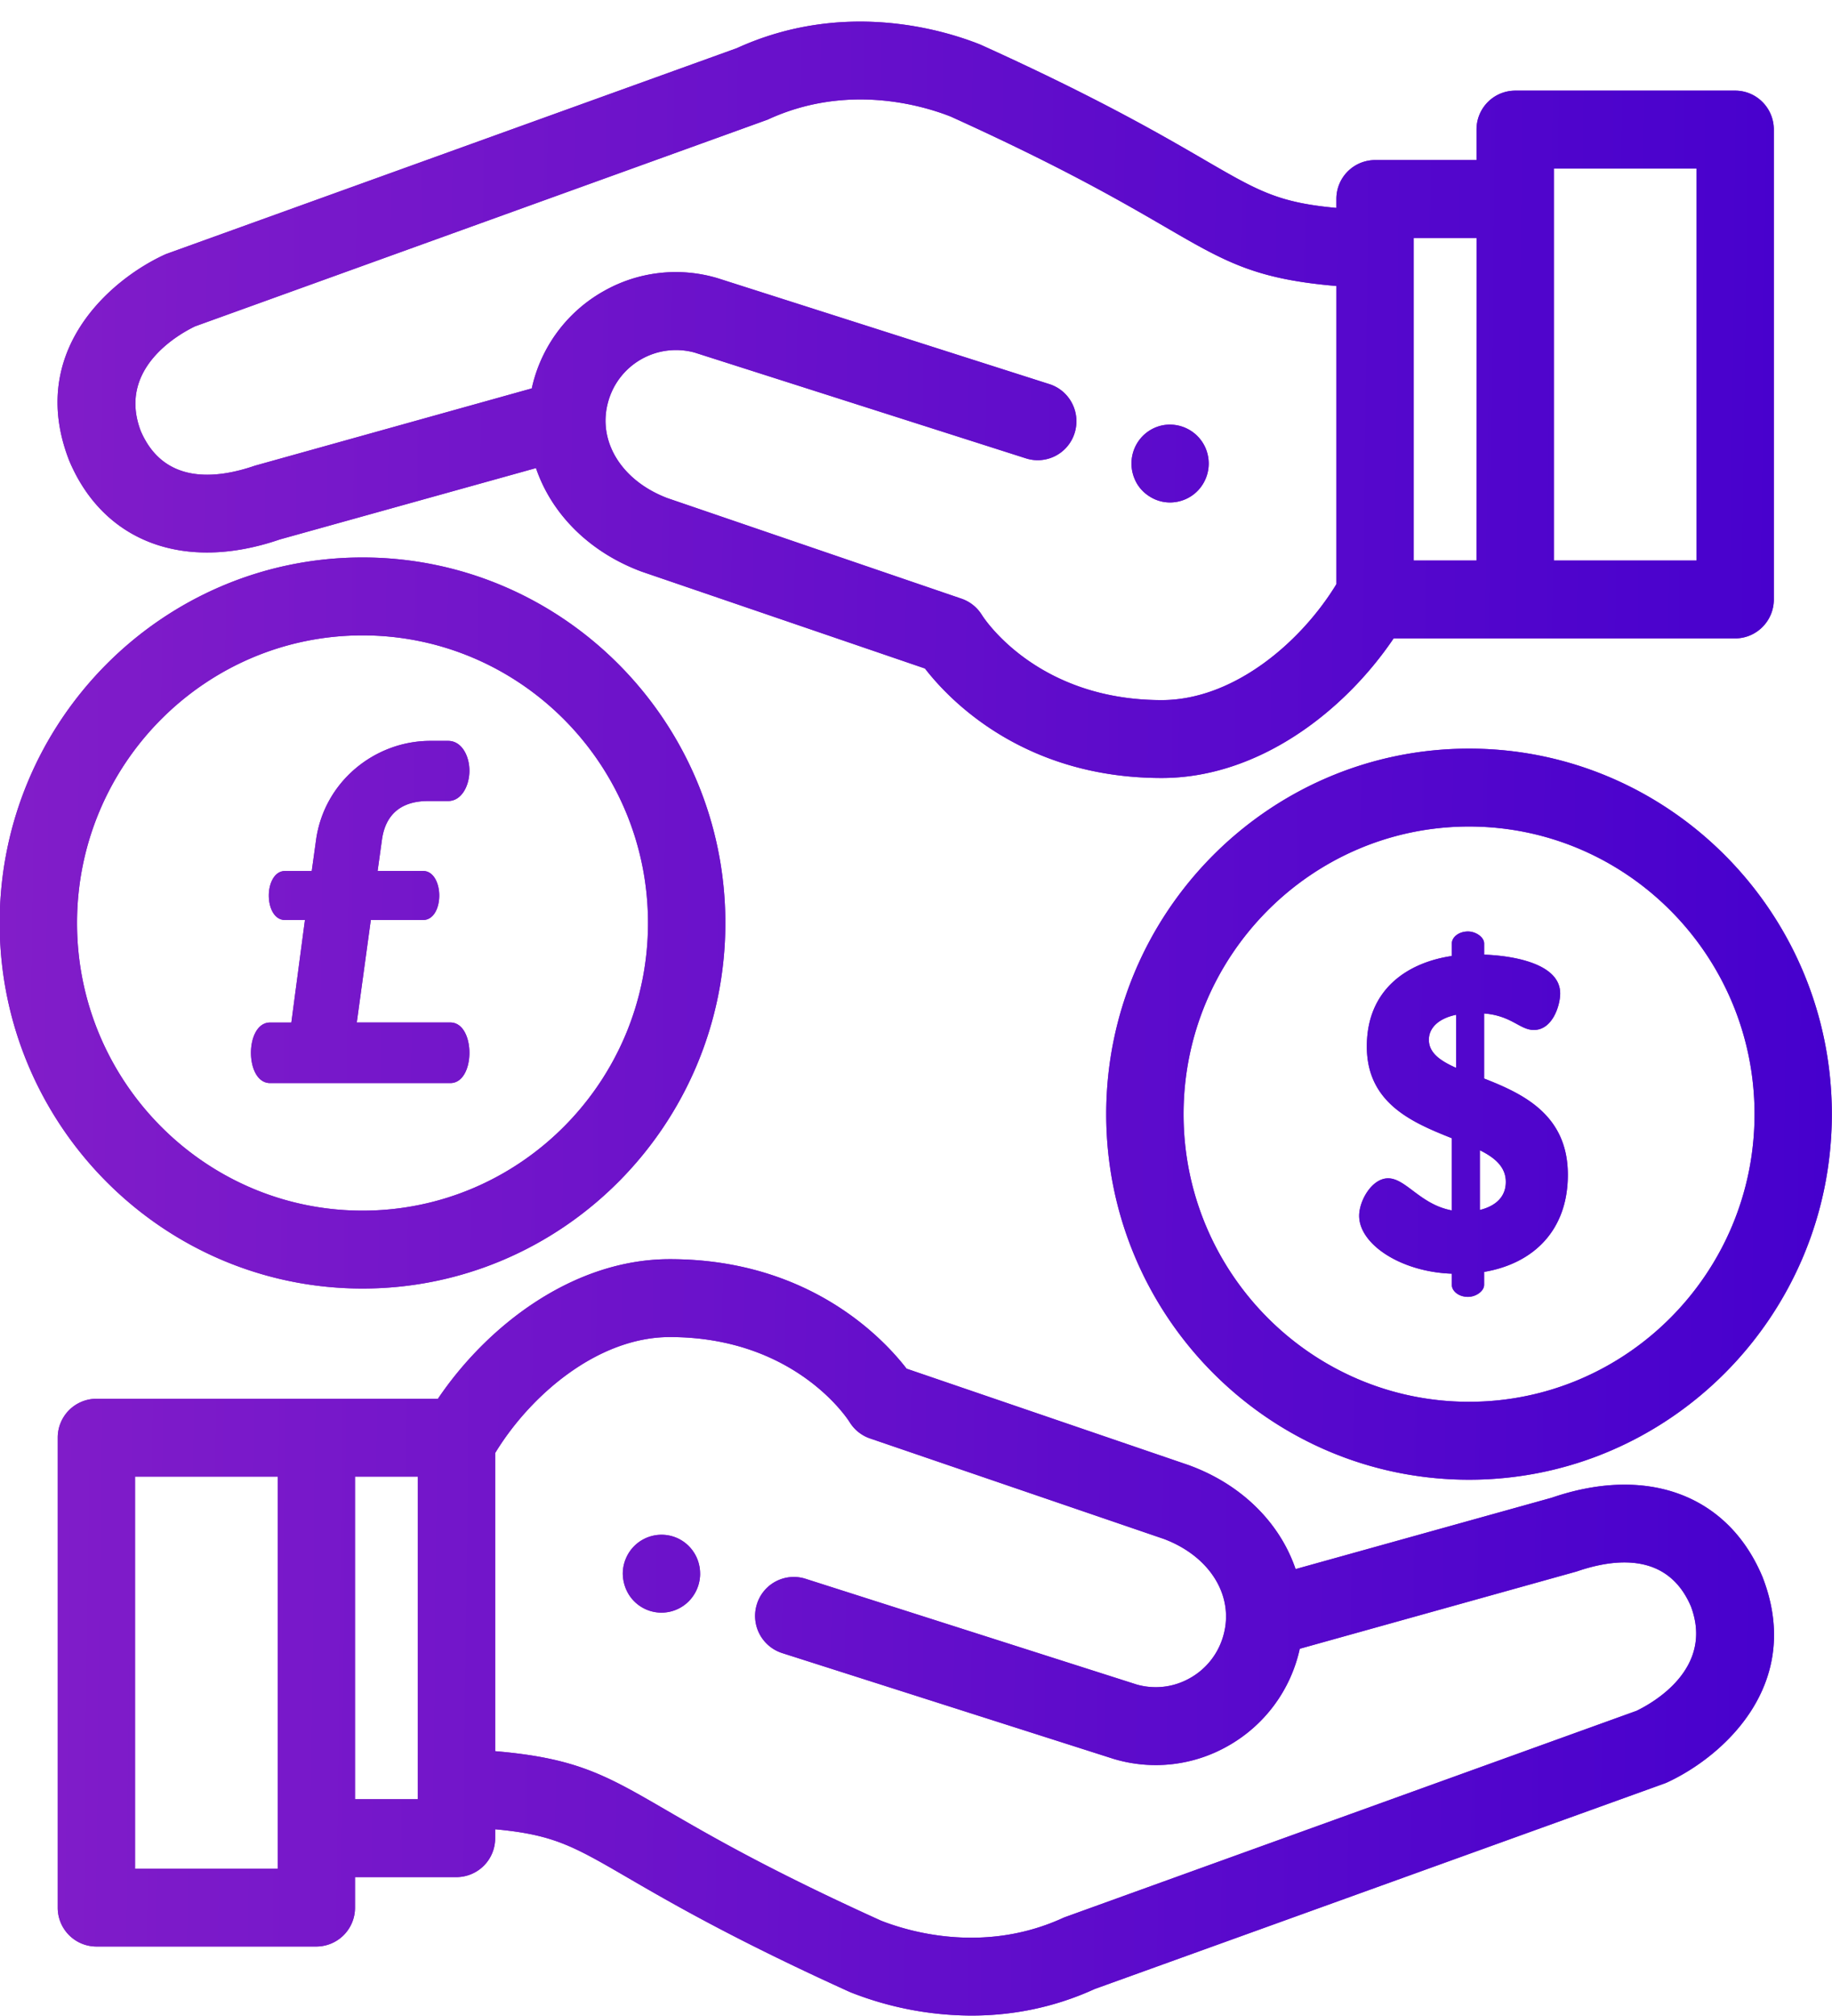 <svg xmlns="http://www.w3.org/2000/svg" width="60" height="66" viewBox="0 0 60 66"><defs><linearGradient id="yu9ta" x1="-.01" x2="59.99" y1="32.99" y2="33.71" gradientUnits="userSpaceOnUse"><stop offset="0" stop-color="#821dc9"/><stop offset="1" stop-color="#4600cd"/></linearGradient></defs><g><g><path fill="#821dc9" d="M22.93 51.518a1.284 1.284 0 0 1-.213.708 1.26 1.26 0 0 1-2.222-.22 1.343 1.343 0 0 1-.098-.488 1.272 1.272 0 0 1 .098-.487 1.266 1.266 0 0 1 1.417-.762 1.256 1.256 0 0 1 .805.542 1.24 1.24 0 0 1 .188.459c.017.081.024.165.024.248zm16.657-36.343a1.281 1.281 0 0 1-.37.901 1.248 1.248 0 0 1-.411.276 1.28 1.28 0 0 1-.484.098 1.245 1.245 0 0 1-.485-.098 1.337 1.337 0 0 1-.411-.276 1.222 1.222 0 0 1-.273-.414 1.284 1.284 0 0 1 .273-1.388 1.27 1.27 0 0 1 .648-.35 1.274 1.274 0 0 1 1.417.763 1.312 1.312 0 0 1 .096.488zM54.61 58.348c-.034.016-.068.03-.102.042l-18.655 6.726c-1.423.65-2.81.87-4.035.87a10.863 10.863 0 0 1-3.974-.767c-3.788-1.716-5.892-2.937-7.283-3.745-1.782-1.035-2.432-1.412-4.344-1.587v.29a1.27 1.27 0 0 1-1.266 1.276h-3.324v.998a1.27 1.27 0 0 1-1.266 1.275H3.157a1.27 1.27 0 0 1-1.266-1.275V47.068a1.27 1.27 0 0 1 1.266-1.275h11.185c1.614-2.387 4.422-4.57 7.597-4.57 4.53 0 6.963 2.563 7.753 3.585l9.263 3.166a.702.702 0 0 1 .033.013c1.72.642 2.94 1.9 3.444 3.382l8.387-2.336c3.125-1.074 5.766-.092 6.893 2.565a.87.87 0 0 1 .016.038c1.365 3.526-1.318 5.878-3.118 6.712zM9.095 61.176V48.343H4.423v12.833zm4.59-12.833h-2.058v10.56h2.057zm41.691 4.239c-.752-1.742-2.447-1.58-3.738-1.135l-9.069 2.53a4.834 4.834 0 0 1-2.366 3.19 4.782 4.782 0 0 1-3.678.431l-.036-.01-10.874-3.47a1.277 1.277 0 0 1-.825-1.602 1.265 1.265 0 0 1 1.59-.83l10.854 3.464c.587.164 1.204.09 1.736-.21a2.303 2.303 0 0 0 1.096-1.394c.365-1.293-.433-2.591-1.943-3.162l-9.628-3.292a1.268 1.268 0 0 1-.672-.539c-.067-.107-1.8-2.78-5.884-2.78-2.375 0-4.58 1.918-5.722 3.797v9.76c2.671.228 3.63.785 5.608 1.934 1.425.827 3.375 1.96 7.029 3.615.962.377 3.412 1.09 5.99-.102.014-.007 18.754-6.768 18.754-6.768.531-.256 2.553-1.385 1.778-3.427zm2.719-48.34v15.383c0 .704-.568 1.275-1.267 1.275H45.643c-1.614 2.387-4.422 4.57-7.596 4.57-4.53 0-6.964-2.563-7.754-3.585l-9.263-3.166a1.174 1.174 0 0 1-.033-.012c-1.719-.643-2.94-1.9-3.443-3.383L9.166 17.66c-3.124 1.074-5.766.091-6.893-2.565a1.76 1.76 0 0 1-.015-.038C.893 11.53 3.575 9.179 5.376 8.345c.033-.015.067-.03.102-.042l18.654-6.726c3.469-1.582 6.715-.617 7.953-.126l.056.024c3.788 1.715 5.892 2.936 7.284 3.745 1.781 1.034 2.431 1.412 4.343 1.587v-.291a1.27 1.27 0 0 1 1.267-1.276h3.323v-.998a1.27 1.27 0 0 1 1.267-1.275h7.203c.7 0 1.266.57 1.267 1.275zM43.769 19.123v-9.76c-2.672-.228-3.63-.785-5.609-1.934-1.425-.827-3.375-1.96-7.028-3.615-.962-.377-3.413-1.09-5.99.102-.016.008-18.754 6.768-18.754 6.768-.531.256-2.554 1.385-1.778 3.427.751 1.742 2.446 1.58 3.738 1.135l9.068-2.53a4.834 4.834 0 0 1 2.366-3.19 4.776 4.776 0 0 1 3.715-.42l10.873 3.47c.667.213 1.036.93.825 1.6a1.265 1.265 0 0 1-1.59.831l-10.853-3.464a2.305 2.305 0 0 0-2.832 1.603c-.366 1.294.433 2.592 1.942 3.163L31.49 19.6c.28.096.517.287.672.54.068.107 1.8 2.78 5.885 2.78 2.374 0 4.58-1.918 5.722-3.797zm4.59-11.332H46.3V18.35h2.057zm7.203-2.273h-4.671V18.35h4.671zm-31.806 24.7c0 6.598-5.33 11.966-11.883 11.966C5.32 42.184-.01 36.816-.01 30.218c0-6.599 5.33-11.967 11.883-11.967 6.552 0 11.883 5.368 11.883 11.967zm-2.533 0c0-5.193-4.194-9.417-9.35-9.417s-9.35 4.224-9.35 9.417c0 5.192 4.194 9.416 9.35 9.416s9.35-4.224 9.35-9.416zm-5.849 4.248c0 .496-.209.992-.626.992H8.846c-.418 0-.627-.496-.627-.992 0-.495.21-.991.627-.991h.696l.445-3.356h-.654c-.348 0-.529-.394-.529-.802 0-.394.181-.802.53-.802h.876l.14-1.007c.264-1.926 1.934-3.253 3.743-3.253h.585c.446 0 .696.496.696.977s-.25.992-.696.992h-.654c-.988 0-1.42.54-1.517 1.284l-.14 1.006h1.49c.348 0 .529.409.529.803 0 .408-.181.802-.53.802h-1.711l-.46 3.355h3.063c.417 0 .626.497.626.992zm44.621 2.01c0 6.598-5.33 11.967-11.882 11.967-6.553 0-11.883-5.369-11.883-11.967 0-6.599 5.33-11.967 11.883-11.967 6.552 0 11.882 5.368 11.882 11.967zm-2.532 0c0-5.192-4.195-9.417-9.35-9.417-5.156 0-9.35 4.225-9.35 9.417s4.194 9.416 9.35 9.416c5.155 0 9.35-4.224 9.35-9.416zm-6.114 1.984c0 1.809-1.113 2.903-2.742 3.18v.423c0 .204-.264.394-.529.394-.306 0-.529-.19-.529-.394v-.365c-1.67-.058-3.035-.963-3.035-1.896 0-.496.418-1.226.947-1.226.585 0 1.058.861 2.088 1.05v-2.363c-1.28-.51-2.784-1.137-2.784-3.004 0-1.853 1.309-2.743 2.784-2.962v-.408c0-.205.223-.394.529-.394.265 0 .53.19.53.394v.364c.862.03 2.49.263 2.49 1.27 0 .393-.25 1.196-.862 1.196-.46 0-.724-.467-1.629-.54v2.13c1.267.496 2.742 1.182 2.742 3.15zm-3.66-5.238c-.627.132-.892.467-.892.817 0 .424.362.686.891.92zm1.628 5.471c0-.482-.348-.788-.85-1.036v1.955c.474-.117.85-.394.85-.919z"/><path fill="url(#yu9ta)" d="M22.93 51.518a1.284 1.284 0 0 1-.213.708 1.26 1.26 0 0 1-2.222-.22 1.343 1.343 0 0 1-.098-.488 1.272 1.272 0 0 1 .098-.487 1.266 1.266 0 0 1 1.417-.762 1.256 1.256 0 0 1 .805.542 1.24 1.24 0 0 1 .188.459c.017.081.024.165.024.248zm16.657-36.343a1.281 1.281 0 0 1-.37.901 1.248 1.248 0 0 1-.411.276 1.28 1.28 0 0 1-.484.098 1.245 1.245 0 0 1-.485-.098 1.337 1.337 0 0 1-.411-.276 1.222 1.222 0 0 1-.273-.414 1.284 1.284 0 0 1 .273-1.388 1.27 1.27 0 0 1 .648-.35 1.274 1.274 0 0 1 1.417.763 1.312 1.312 0 0 1 .096.488zM54.61 58.348c-.034.016-.068.03-.102.042l-18.655 6.726c-1.423.65-2.81.87-4.035.87a10.863 10.863 0 0 1-3.974-.767c-3.788-1.716-5.892-2.937-7.283-3.745-1.782-1.035-2.432-1.412-4.344-1.587v.29a1.27 1.27 0 0 1-1.266 1.276h-3.324v.998a1.27 1.27 0 0 1-1.266 1.275H3.157a1.27 1.27 0 0 1-1.266-1.275V47.068a1.27 1.27 0 0 1 1.266-1.275h11.185c1.614-2.387 4.422-4.57 7.597-4.57 4.53 0 6.963 2.563 7.753 3.585l9.263 3.166a.702.702 0 0 1 .033.013c1.72.642 2.94 1.9 3.444 3.382l8.387-2.336c3.125-1.074 5.766-.092 6.893 2.565a.87.87 0 0 1 .016.038c1.365 3.526-1.318 5.878-3.118 6.712zM9.095 61.176V48.343H4.423v12.833zm4.59-12.833h-2.058v10.56h2.057zm41.691 4.239c-.752-1.742-2.447-1.58-3.738-1.135l-9.069 2.53a4.834 4.834 0 0 1-2.366 3.19 4.782 4.782 0 0 1-3.678.431l-.036-.01-10.874-3.47a1.277 1.277 0 0 1-.825-1.602 1.265 1.265 0 0 1 1.59-.83l10.854 3.464c.587.164 1.204.09 1.736-.21a2.303 2.303 0 0 0 1.096-1.394c.365-1.293-.433-2.591-1.943-3.162l-9.628-3.292a1.268 1.268 0 0 1-.672-.539c-.067-.107-1.8-2.78-5.884-2.78-2.375 0-4.58 1.918-5.722 3.797v9.76c2.671.228 3.63.785 5.608 1.934 1.425.827 3.375 1.96 7.029 3.615.962.377 3.412 1.09 5.99-.102.014-.007 18.754-6.768 18.754-6.768.531-.256 2.553-1.385 1.778-3.427zm2.719-48.34v15.383c0 .704-.568 1.275-1.267 1.275H45.643c-1.614 2.387-4.422 4.57-7.596 4.57-4.53 0-6.964-2.563-7.754-3.585l-9.263-3.166a1.174 1.174 0 0 1-.033-.012c-1.719-.643-2.94-1.9-3.443-3.383L9.166 17.66c-3.124 1.074-5.766.091-6.893-2.565a1.76 1.76 0 0 1-.015-.038C.893 11.53 3.575 9.179 5.376 8.345c.033-.015.067-.03.102-.042l18.654-6.726c3.469-1.582 6.715-.617 7.953-.126l.056.024c3.788 1.715 5.892 2.936 7.284 3.745 1.781 1.034 2.431 1.412 4.343 1.587v-.291a1.27 1.27 0 0 1 1.267-1.276h3.323v-.998a1.27 1.27 0 0 1 1.267-1.275h7.203c.7 0 1.266.57 1.267 1.275zM43.769 19.123v-9.76c-2.672-.228-3.63-.785-5.609-1.934-1.425-.827-3.375-1.96-7.028-3.615-.962-.377-3.413-1.09-5.99.102-.016.008-18.754 6.768-18.754 6.768-.531.256-2.554 1.385-1.778 3.427.751 1.742 2.446 1.58 3.738 1.135l9.068-2.53a4.834 4.834 0 0 1 2.366-3.19 4.776 4.776 0 0 1 3.715-.42l10.873 3.47c.667.213 1.036.93.825 1.6a1.265 1.265 0 0 1-1.59.831l-10.853-3.464a2.305 2.305 0 0 0-2.832 1.603c-.366 1.294.433 2.592 1.942 3.163L31.49 19.6c.28.096.517.287.672.54.068.107 1.8 2.78 5.885 2.78 2.374 0 4.58-1.918 5.722-3.797zm4.59-11.332H46.3V18.35h2.057zm7.203-2.273h-4.671V18.35h4.671zm-31.806 24.7c0 6.598-5.33 11.966-11.883 11.966C5.32 42.184-.01 36.816-.01 30.218c0-6.599 5.33-11.967 11.883-11.967 6.552 0 11.883 5.368 11.883 11.967zm-2.533 0c0-5.193-4.194-9.417-9.35-9.417s-9.35 4.224-9.35 9.417c0 5.192 4.194 9.416 9.35 9.416s9.35-4.224 9.35-9.416zm-5.849 4.248c0 .496-.209.992-.626.992H8.846c-.418 0-.627-.496-.627-.992 0-.495.21-.991.627-.991h.696l.445-3.356h-.654c-.348 0-.529-.394-.529-.802 0-.394.181-.802.53-.802h.876l.14-1.007c.264-1.926 1.934-3.253 3.743-3.253h.585c.446 0 .696.496.696.977s-.25.992-.696.992h-.654c-.988 0-1.42.54-1.517 1.284l-.14 1.006h1.49c.348 0 .529.409.529.803 0 .408-.181.802-.53.802h-1.711l-.46 3.355h3.063c.417 0 .626.497.626.992zm44.621 2.01c0 6.598-5.33 11.967-11.882 11.967-6.553 0-11.883-5.369-11.883-11.967 0-6.599 5.33-11.967 11.883-11.967 6.552 0 11.882 5.368 11.882 11.967zm-2.532 0c0-5.192-4.195-9.417-9.35-9.417-5.156 0-9.35 4.225-9.35 9.417s4.194 9.416 9.35 9.416c5.155 0 9.35-4.224 9.35-9.416zm-6.114 1.984c0 1.809-1.113 2.903-2.742 3.18v.423c0 .204-.264.394-.529.394-.306 0-.529-.19-.529-.394v-.365c-1.67-.058-3.035-.963-3.035-1.896 0-.496.418-1.226.947-1.226.585 0 1.058.861 2.088 1.05v-2.363c-1.28-.51-2.784-1.137-2.784-3.004 0-1.853 1.309-2.743 2.784-2.962v-.408c0-.205.223-.394.529-.394.265 0 .53.19.53.394v.364c.862.03 2.49.263 2.49 1.27 0 .393-.25 1.196-.862 1.196-.46 0-.724-.467-1.629-.54v2.13c1.267.496 2.742 1.182 2.742 3.15zm-3.66-5.238c-.627.132-.892.467-.892.817 0 .424.362.686.891.92zm1.628 5.471c0-.482-.348-.788-.85-1.036v1.955c.474-.117.85-.394.85-.919z"/></g></g></svg>
